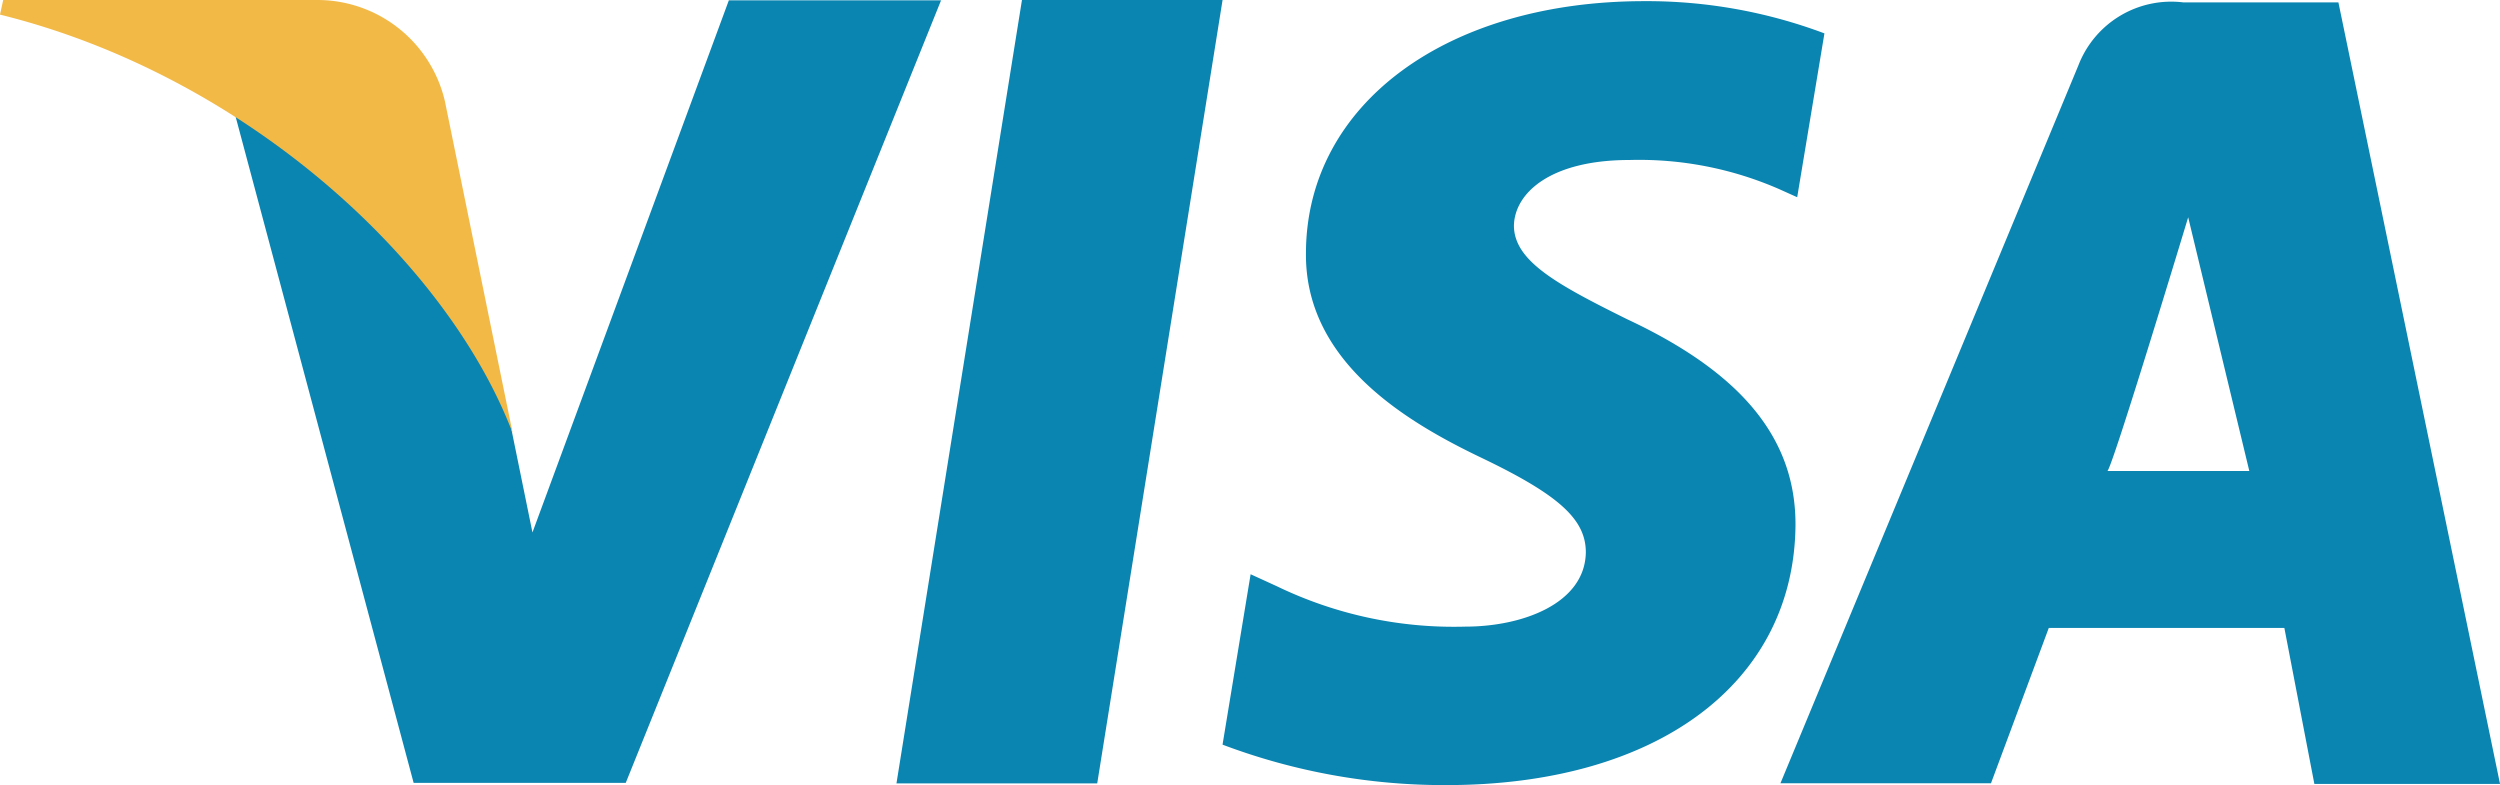 <svg xmlns="http://www.w3.org/2000/svg" width="97.036" height="30.472" viewBox="0 0 97.036 30.472"><defs><style>.a{fill:#0a84b0;}.b{fill:#f2b947;}</style></defs><g transform="translate(0)"><g transform="translate(9.067 0.001)"><path class="a" d="M328.479,1392.969l-4.871,30.405H331.4l4.865-30.405Zm23.48,12.385c-2.719-1.348-4.385-2.255-4.385-3.635.032-1.257,1.408-2.541,4.488-2.541a13.577,13.577,0,0,1,5.8,1.127l.707.318,1.057-6.359a19.589,19.589,0,0,0-6.99-1.251c-7.686,0-13.1,4.007-13.134,9.74-.065,4.235,3.878,6.581,6.823,7.989,3.015,1.446,4.04,2.39,4.04,3.667-.032,1.975-2.438,2.881-4.677,2.881a15.78,15.78,0,0,1-7.309-1.564l-1.025-.469-1.09,6.614a24.383,24.383,0,0,0,8.684,1.57c8.172,0,13.49-3.948,13.555-10.071C358.523,1410.014,356.446,1407.452,351.958,1405.354Zm27.617-12.293h-6.02a3.862,3.862,0,0,0-4.072,2.444l-11.565,27.865h8.172l2.244-6.03h9.143l1.165,6.057h7.206Zm-8.97,18.189c.156.016,3.139-9.849,3.139-9.849l2.373,9.849Zm-53.5-18.28-7.627,20.665-.831-4.073a22.7,22.7,0,0,0-10.766-12.347l6.985,26.139H313.1l12.239-30.374H317.1Z" transform="translate(-297.879 -1392.969)"/></g><path class="b" d="M313.464,1396.886a5.085,5.085,0,0,0-5.06-3.916H296.322l-.124.566c9.423,2.33,17.331,9.5,19.9,16.247Z" transform="translate(-296.198 -1392.969)"/></g></svg>